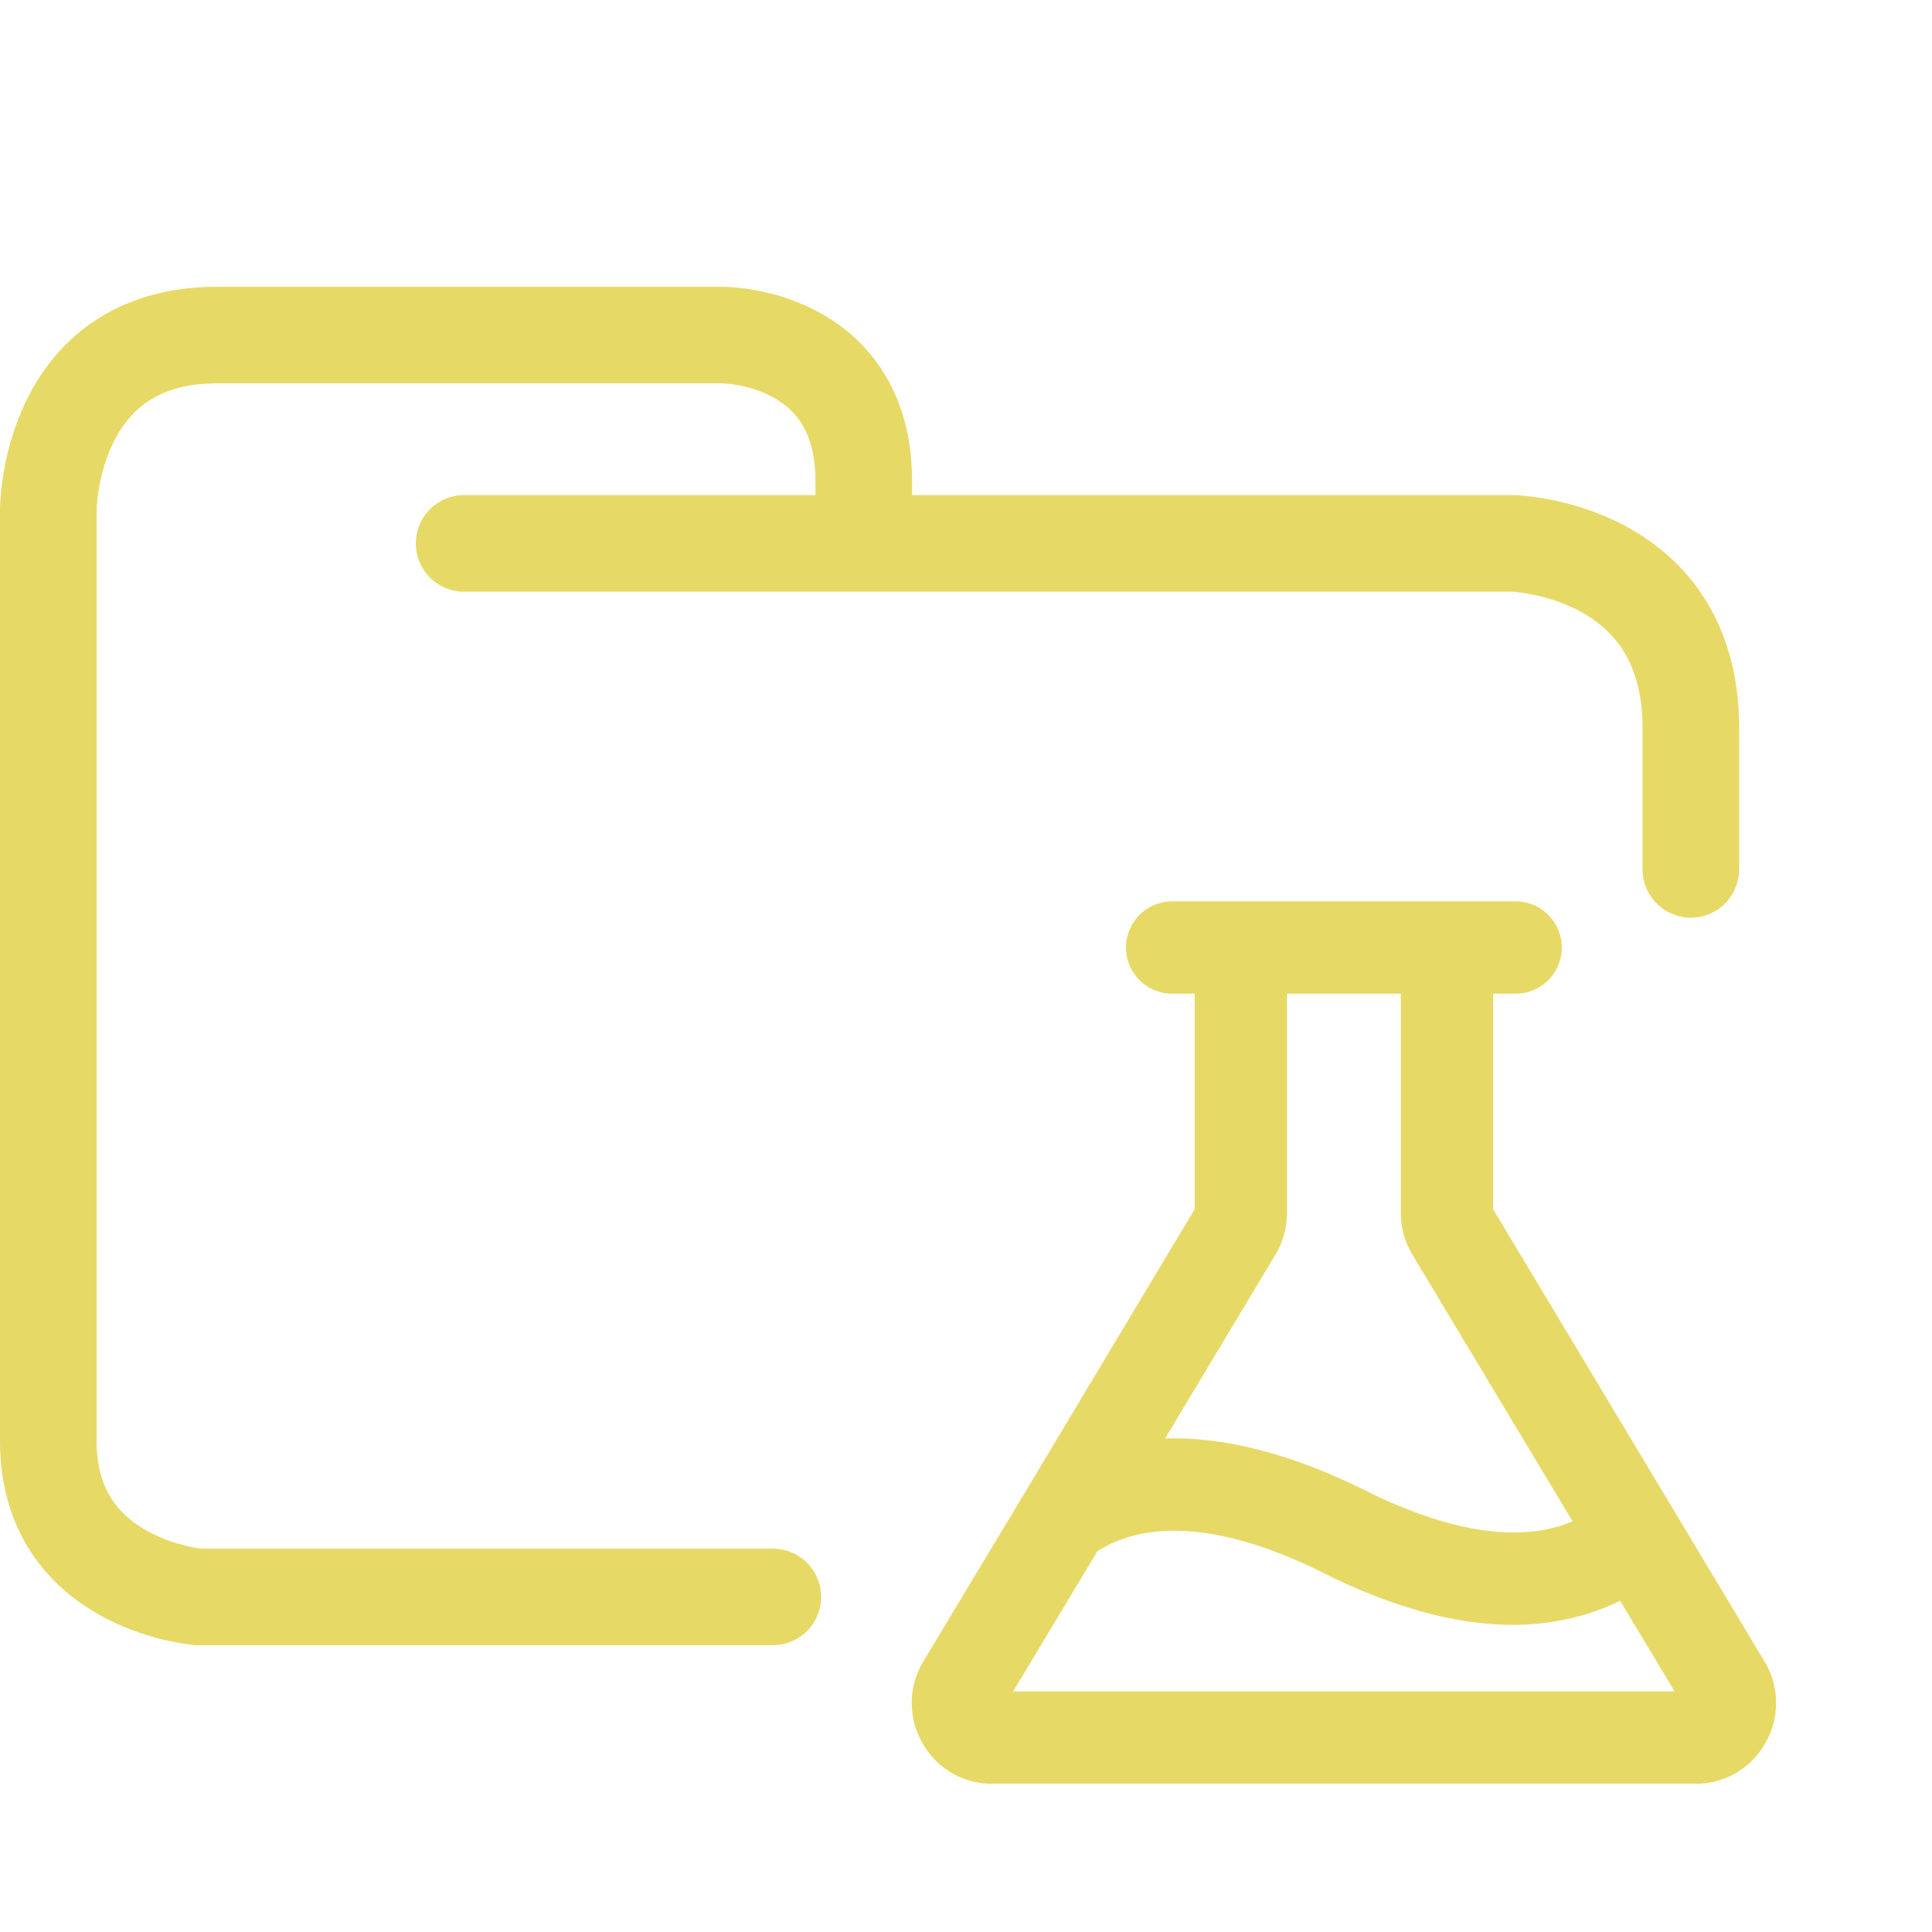 <svg xmlns="http://www.w3.org/2000/svg" width="100" height="100">
    <g stroke="#e7d966">
        <path fill="none" stroke-linecap="round" stroke-linejoin="round" stroke-width="5" d="M24.023 28.126H78.31s9.207.248 9.207 9.543V45M40 82.656H10.272S2.5 82.036 2.5 74.601V26.39s0-9.047 8.729-9.047h26.186s7.294 0 7.294 7.56v2.974" paint-order="fill markers stroke"/>
        <path fill="#f7df1e" stroke-width="3" d="M90.052 86.781 75.916 63.223a.8.8 0 0 1-.133-.445V49.932h2.667a.889.889 0 0 0 0-1.778H60.67a.889.889 0 0 0 0 1.778h2.667v12.846a.8.8 0 0 1-.133.445l-8.935 14.912-5.2 8.646a2.645 2.645 0 0 0-.022 2.69 2.6 2.6 0 0 0 2.31 1.355h36.405a2.6 2.6 0 0 0 2.312-1.356 2.645 2.645 0 0 0-.022-2.689zM64.737 64.156a2.734 2.734 0 0 0 .378-1.378V49.932h8.89v12.846a2.734 2.734 0 0 0 .378 1.378l9.09 15.135c-3.223 2.29-7.868 2-13.513-.822-3.578-1.778-8.356-3.356-12.601-2.023zM88.54 88.603a.911.911 0 0 1-.778.445H51.358a.911.911 0 0 1-.778-.445.933.933 0 0 1 .022-.91l5.09-8.468c3.222-2.245 7.867-1.956 13.468.844 3.69 1.845 6.734 2.534 9.179 2.534 2.445 0 4.6-.778 6.045-1.778l4.134 6.867a.933.933 0 0 1 .022.911z"/>
    </g>
</svg>
